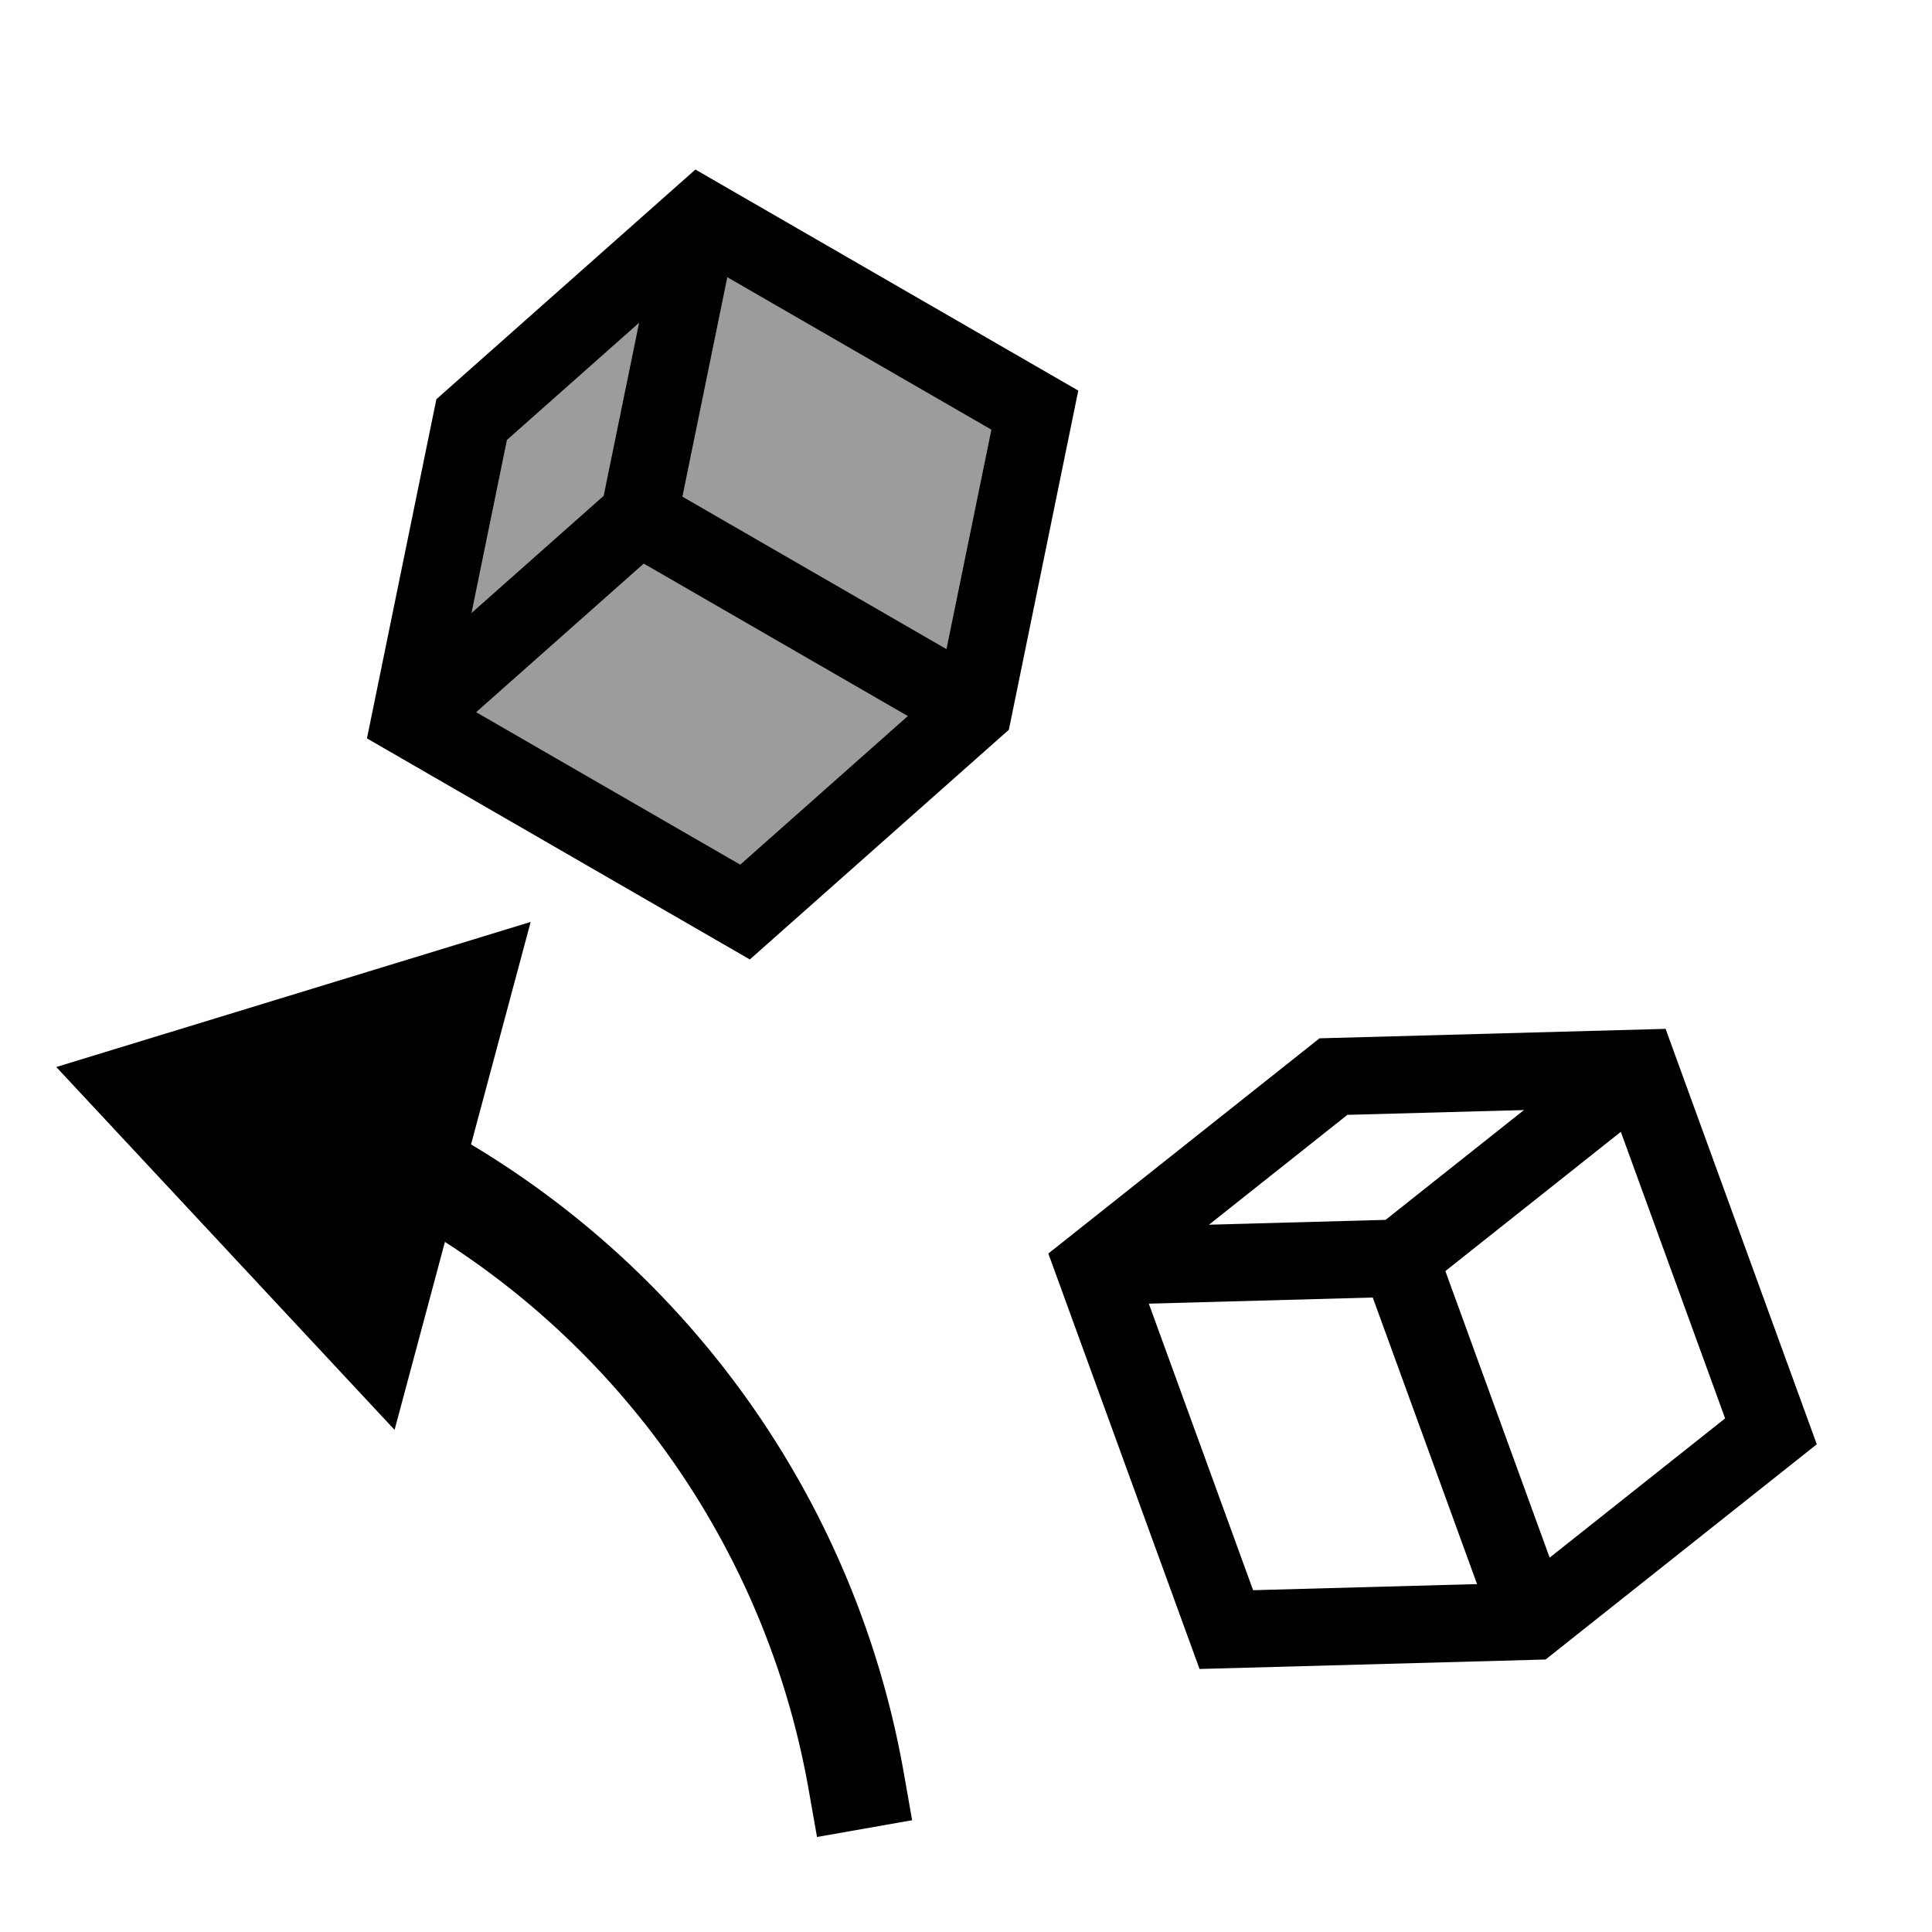 <?xml version="1.0" encoding="UTF-8"?>
<svg width="100" height="100" version="1.1" viewBox="0 0 100 100" xmlns="http://www.w3.org/2000/svg">
 <g stroke="#000">
  <path d="m69.019 55.724 15.805-0.432 6.84 18.794-12.385 9.829-15.805 0.432-6.84-18.794z" fill="none" stroke-width="4" style="paint-order:markers fill stroke"/>
  <path d="m56.634 65.553 15.805-0.432 12.385-9.829" fill="none" stroke-width="4" style="paint-order:markers fill stroke"/>
  <path d="m79.28 83.915-6.84-18.794" fill="none" stroke-width="4" style="paint-order:markers fill stroke"/>
  <path d="m24.412 21.718 11.83-10.49 17.321 10-3.17 15.49-11.83 10.49-17.321-10z" fill="#9c9c9c" stroke-width="4" style="paint-order:markers fill stroke"/>
  <path d="m21.242 37.208 11.83-10.49 3.17-15.49" fill="none" stroke-width="4" style="paint-order:markers fill stroke"/>
  <path d="m50.392 36.718-17.321-10" fill="none" stroke-width="4" style="paint-order:markers fill stroke"/>
  <path d="m15.391 57.714a45 45 0 0 1 28.925 34.472" fill="none" stroke-linecap="square" stroke-width="5" style="paint-order:markers fill stroke"/>
  <path d="m6.558 56.205 18.043-5.518-5.176 19.319z" stroke-linecap="square" stroke-width="4" style="paint-order:markers fill stroke"/>
 </g>
</svg>
